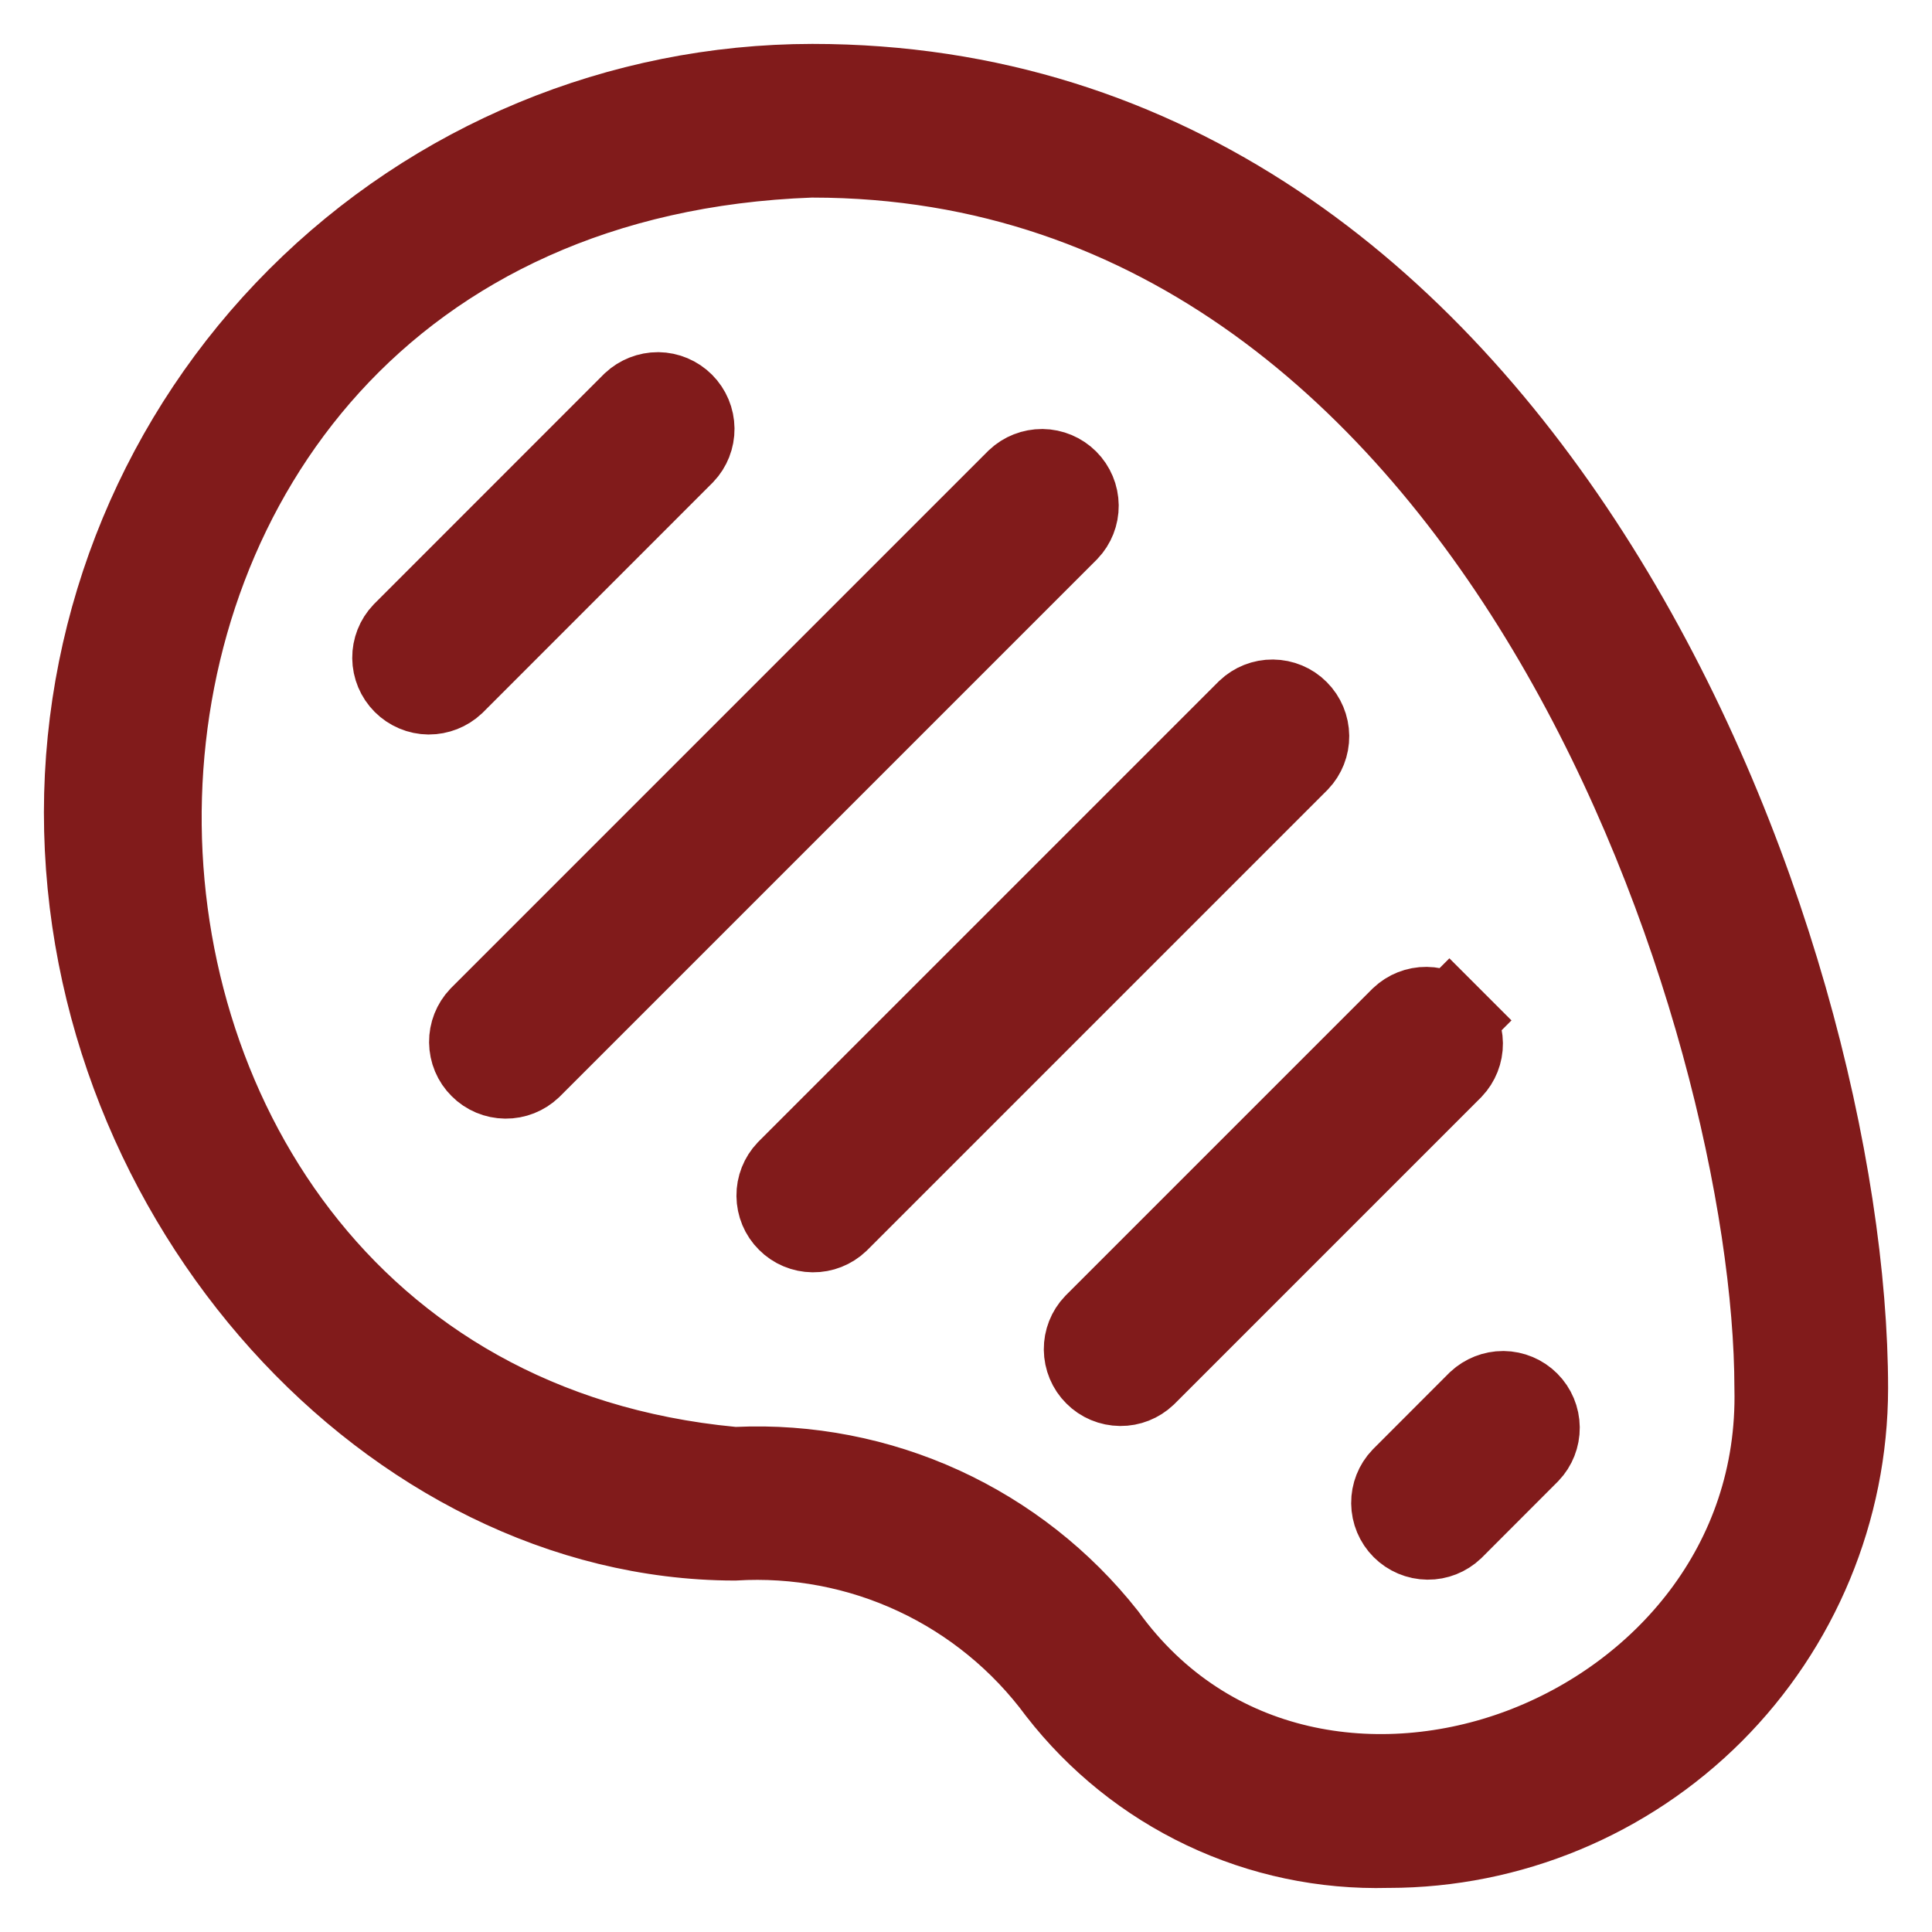 <svg width="22" height="22" viewBox="0 0 22 22" fill="none" xmlns="http://www.w3.org/2000/svg">
<path d="M15.812 20.998V20.998L15.799 20.998C15.084 21.017 14.374 20.868 13.728 20.561C13.083 20.255 12.52 19.802 12.082 19.239C11.655 18.66 11.09 18.197 10.438 17.893C9.789 17.59 9.074 17.455 8.36 17.498C4.495 17.488 1 13.679 1 9.25C1.002 7.062 1.872 4.966 3.419 3.419C4.966 1.872 7.063 1.002 9.25 1C13.296 1 16.22 3.389 18.158 6.481C20.101 9.582 21 13.318 21 15.811C20.998 17.186 20.451 18.504 19.479 19.477C18.506 20.449 17.187 20.997 15.812 20.998ZM9.25 1.75H9.241L9.232 1.75C6.817 1.838 4.974 2.758 3.725 4.13C2.483 5.496 1.853 7.281 1.8 9.065C1.694 12.625 3.903 16.324 8.328 16.746L8.363 16.75L8.398 16.748C9.195 16.712 9.989 16.866 10.715 17.198C11.437 17.529 12.07 18.026 12.562 18.649C13.747 20.288 15.722 20.554 17.331 19.951C18.94 19.348 20.297 17.838 20.25 15.805C20.248 13.718 19.468 10.245 17.736 7.281C15.999 4.31 13.239 1.75 9.25 1.75ZM16.504 11.62L16.858 11.266L16.504 11.62C16.574 11.689 16.613 11.783 16.614 11.882C16.615 11.979 16.578 12.072 16.511 12.143L13.019 15.635C12.948 15.702 12.855 15.739 12.758 15.738C12.659 15.737 12.565 15.698 12.496 15.628C12.426 15.559 12.387 15.464 12.386 15.366C12.385 15.269 12.422 15.175 12.489 15.105L15.981 11.613C16.052 11.546 16.145 11.509 16.242 11.51C16.341 11.511 16.435 11.55 16.504 11.62ZM12.136 6.018L6.019 12.135C5.948 12.202 5.855 12.239 5.757 12.238C5.659 12.237 5.565 12.198 5.496 12.128C5.426 12.059 5.387 11.965 5.386 11.867C5.385 11.769 5.422 11.676 5.489 11.605L11.606 5.488C11.677 5.421 11.77 5.385 11.867 5.385C11.966 5.386 12.06 5.426 12.129 5.495C12.199 5.565 12.238 5.659 12.239 5.757C12.24 5.854 12.203 5.948 12.136 6.018ZM14.761 8.643L9.519 13.885C9.448 13.952 9.355 13.989 9.257 13.988C9.159 13.987 9.065 13.948 8.996 13.878C8.926 13.809 8.887 13.715 8.886 13.616C8.885 13.519 8.922 13.426 8.989 13.355L14.231 8.113C14.302 8.046 14.395 8.009 14.492 8.01C14.591 8.011 14.685 8.05 14.754 8.12C14.824 8.19 14.863 8.284 14.864 8.382C14.865 8.479 14.828 8.573 14.761 8.643ZM17.386 16.517L16.519 17.385C16.448 17.452 16.355 17.489 16.258 17.488C16.159 17.487 16.065 17.447 15.996 17.378C15.926 17.308 15.887 17.214 15.886 17.116C15.885 17.019 15.922 16.925 15.989 16.855L16.856 15.987C16.927 15.921 17.02 15.884 17.117 15.884C17.216 15.885 17.31 15.925 17.379 15.994C17.449 16.064 17.488 16.158 17.489 16.256C17.49 16.353 17.453 16.447 17.386 16.517ZM7.761 5.143L5.144 7.761C5.073 7.827 4.98 7.864 4.882 7.864C4.784 7.863 4.69 7.823 4.621 7.754C4.551 7.684 4.512 7.59 4.511 7.492C4.51 7.395 4.547 7.301 4.614 7.231L7.231 4.613C7.302 4.547 7.395 4.51 7.493 4.51C7.591 4.511 7.685 4.551 7.754 4.62C7.824 4.69 7.863 4.784 7.864 4.882C7.865 4.979 7.828 5.073 7.761 5.143Z" fill="#81858D" stroke="#811B1B"/>
</svg>
